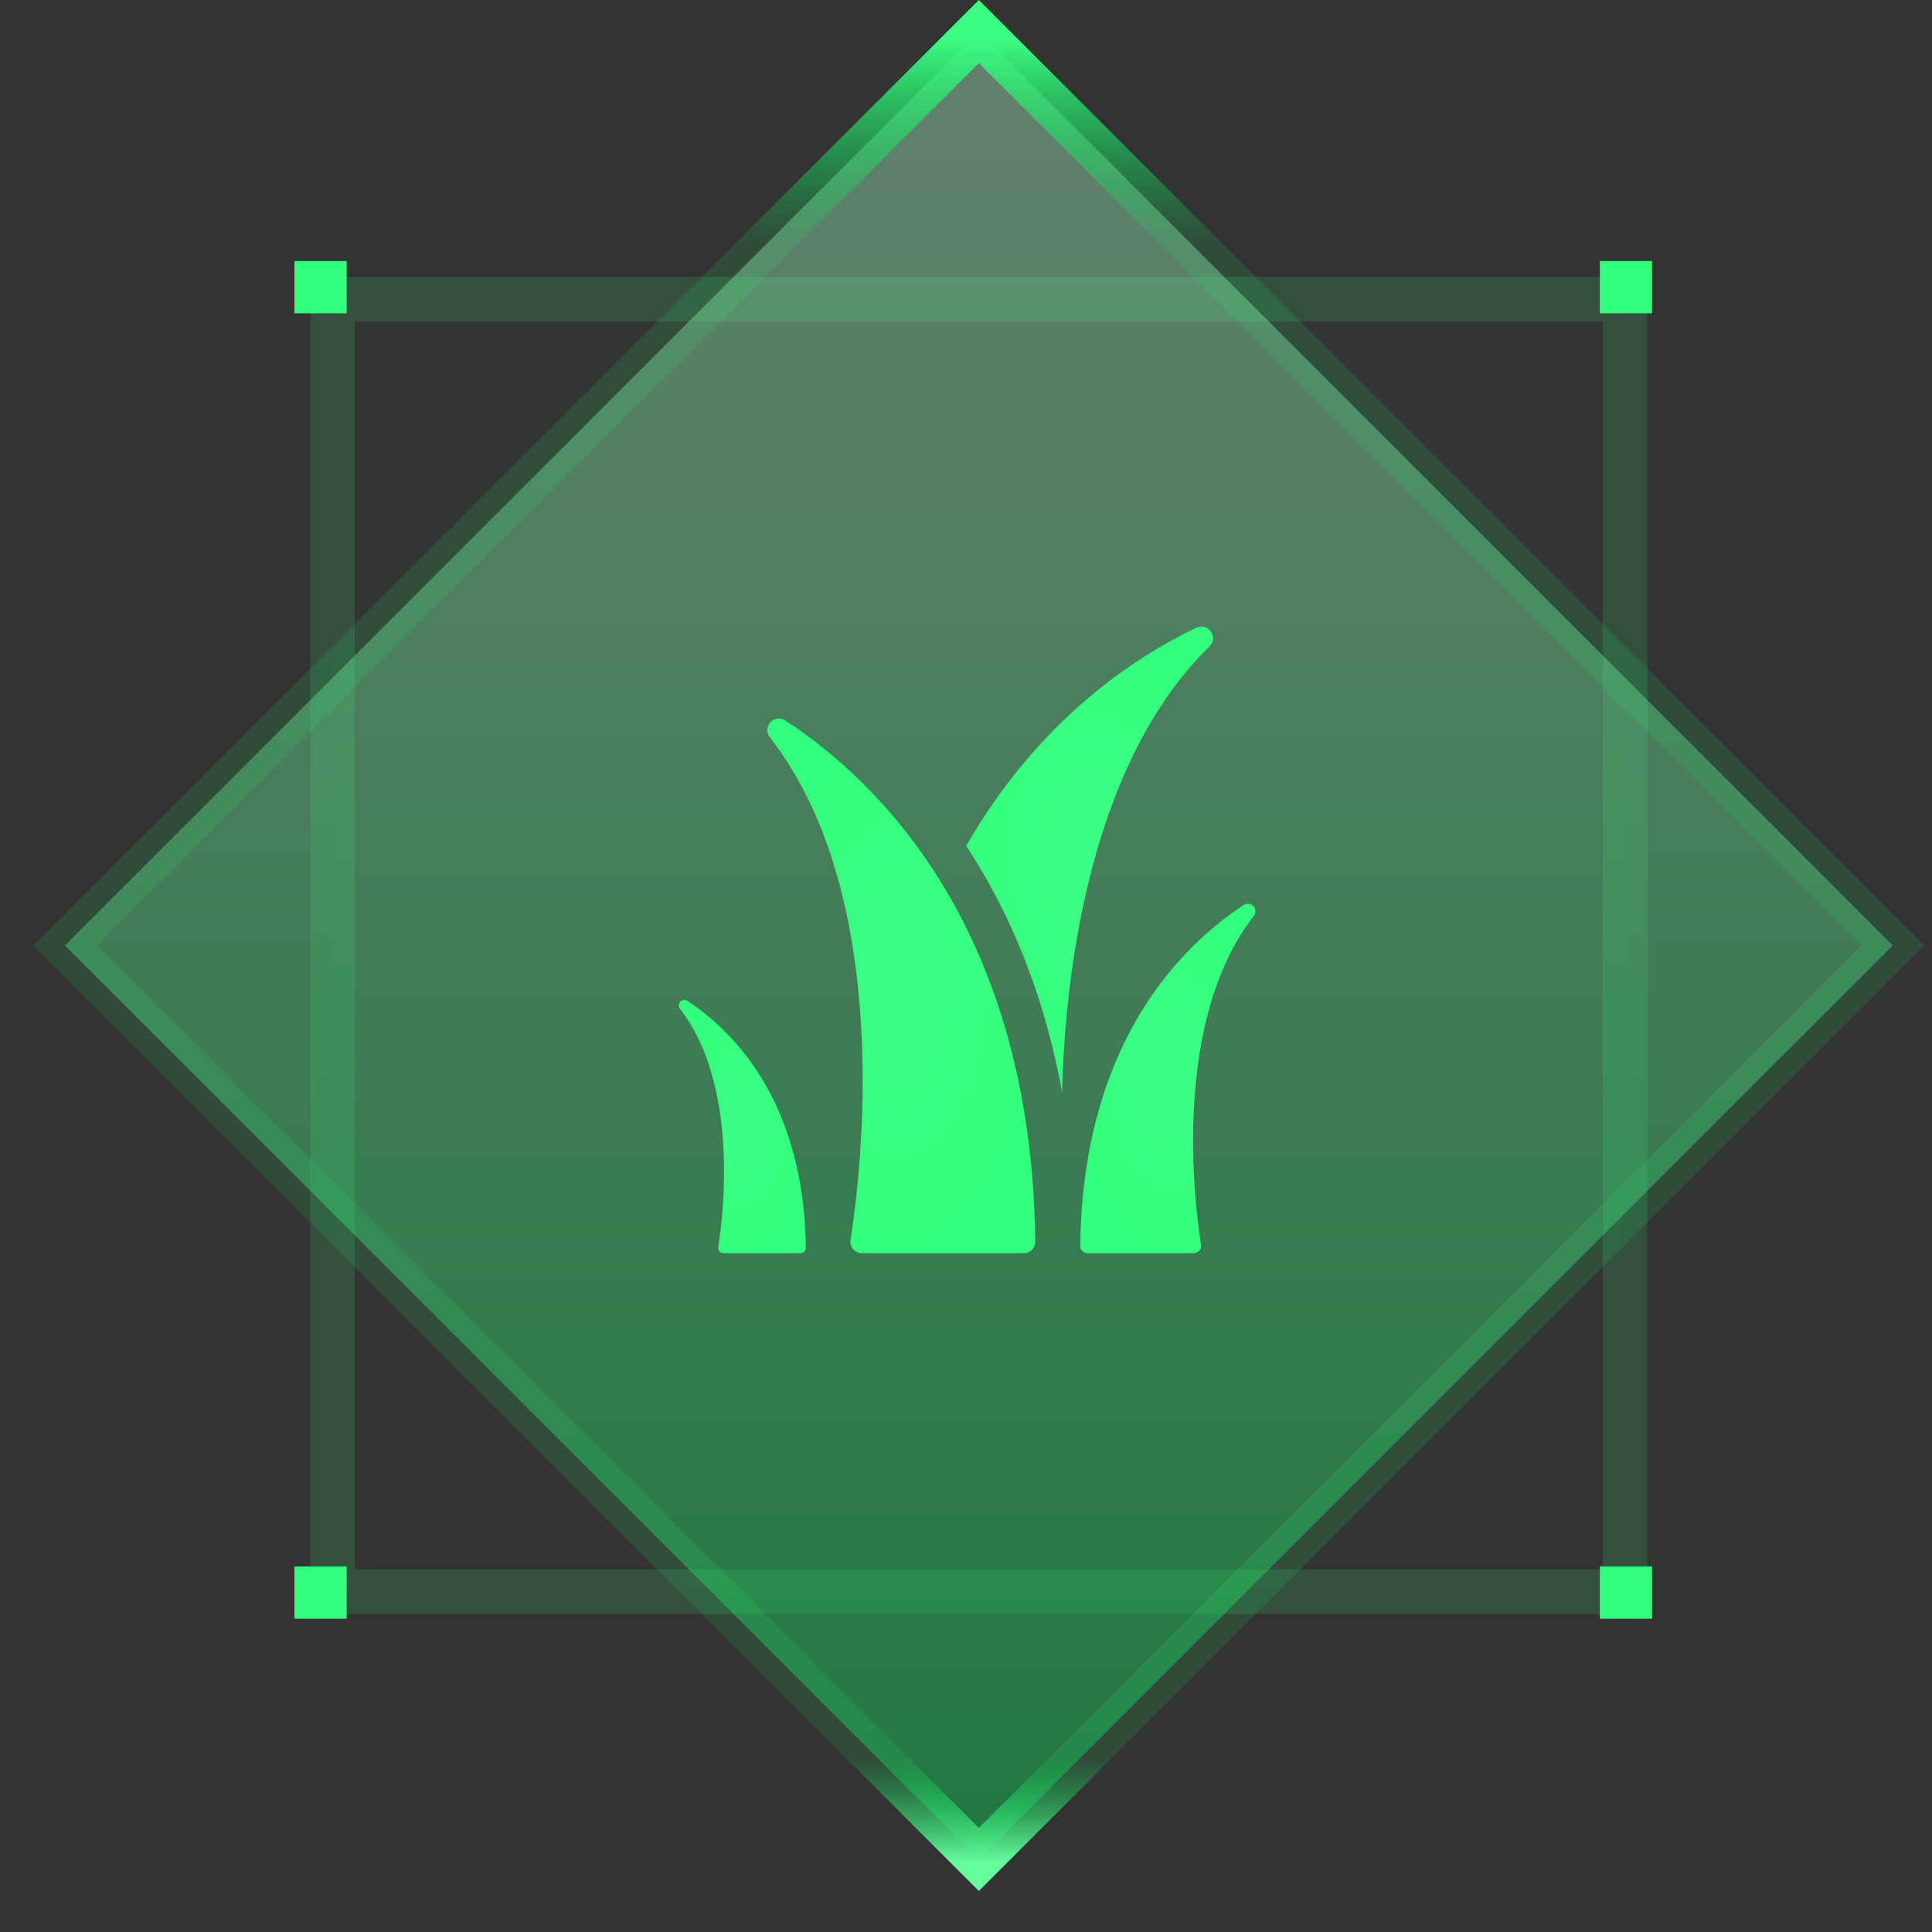 <svg width="37" height="37" viewBox="0 0 37 37" fill="none" xmlns="http://www.w3.org/2000/svg">
<rect x="0" y="0" width="37" height="37" fill="#333333" stroke="none"/>
<rect opacity="0.14" x="6.368" y="5.73" width="24.753" height="24.753" fill="#33FF7E" fill-opacity="0.06" stroke="#33FF7E" stroke-width="0.854"/>
<rect x="18.746" y="0.604" width="24.753" height="24.753" transform="rotate(45 18.746 0.604)" fill="url(#paint0_linear_87_14645)" fill-opacity="0.38"/>
<rect x="18.746" y="0.604" width="24.753" height="24.753" transform="rotate(45 18.746 0.604)" stroke="#24FF74" stroke-opacity="0.12" stroke-width="0.854"/>
<rect x="18.746" y="0.604" width="24.753" height="24.753" transform="rotate(45 18.746 0.604)" stroke="url(#paint1_linear_87_14645)" stroke-width="0.854"/>
<rect x="18.746" y="0.604" width="24.753" height="24.753" transform="rotate(45 18.746 0.604)" stroke="url(#paint2_linear_87_14645)" stroke-width="0.854"/>
<path d="M23.191 12.095C23.129 12.006 23.012 11.975 22.914 12.021C21.678 12.611 19.868 13.824 18.504 16.2C19.295 17.401 19.98 18.947 20.34 20.915C20.387 18.948 20.777 14.709 23.163 12.38C23.241 12.305 23.252 12.184 23.191 12.095Z" fill="url(#paint3_radial_87_14645)"/>
<path d="M15.038 13.796C15.001 13.772 14.959 13.76 14.917 13.76C14.857 13.76 14.797 13.784 14.754 13.832C14.68 13.911 14.676 14.033 14.742 14.118C17.149 17.2 16.482 22.519 16.289 23.743C16.279 23.808 16.297 23.873 16.339 23.922C16.381 23.971 16.443 24 16.508 24H19.605C19.665 24 19.721 23.976 19.763 23.934C19.804 23.892 19.828 23.835 19.827 23.776C19.755 17.786 16.814 14.959 15.038 13.796Z" fill="url(#paint4_radial_87_14645)"/>
<path d="M13.163 19.167C13.12 19.139 13.063 19.146 13.028 19.184C12.993 19.222 12.991 19.279 13.022 19.32C14.164 20.781 13.847 23.303 13.756 23.883C13.751 23.914 13.76 23.942 13.779 23.965C13.799 23.989 13.829 24 13.859 24H15.328C15.356 24 15.383 23.991 15.402 23.971C15.422 23.951 15.433 23.925 15.433 23.897C15.399 21.057 14.005 19.719 13.163 19.167Z" fill="url(#paint5_radial_87_14645)"/>
<path d="M24.005 17.356C23.956 17.303 23.878 17.294 23.818 17.333C22.657 18.093 20.735 19.941 20.688 23.858C20.687 23.896 20.703 23.931 20.729 23.959C20.757 23.987 20.793 24 20.833 24H22.858C22.9 24 22.94 23.984 22.968 23.951C22.995 23.919 23.007 23.878 23.001 23.836C22.875 23.035 22.439 19.558 24.012 17.542C24.056 17.487 24.053 17.408 24.005 17.356Z" fill="url(#paint6_radial_87_14645)"/>
<rect x="5.639" y="5" width="1" height="1" fill="#33FF7E"/>
<rect x="5.639" y="30" width="1" height="1" fill="#33FF7E"/>
<rect x="30.639" y="30" width="1" height="1" fill="#33FF7E"/>
<rect x="30.639" y="5" width="1" height="1" fill="#33FF7E"/>
<defs>
<linearGradient id="paint0_linear_87_14645" x1="44.127" y1="25.531" x2="18.671" y2="0.075" gradientUnits="userSpaceOnUse">
<stop stop-color="#00E654"/>
<stop offset="1" stop-color="#B3FFCF"/>
</linearGradient>
<linearGradient id="paint1_linear_87_14645" x1="19.024" y1="0.429" x2="21.853" y2="3.257" gradientUnits="userSpaceOnUse">
<stop stop-color="#3DFF84"/>
<stop offset="1" stop-color="#00CC4B" stop-opacity="0"/>
</linearGradient>
<linearGradient id="paint2_linear_87_14645" x1="42.359" y1="23.763" x2="43.773" y2="25.178" gradientUnits="userSpaceOnUse">
<stop stop-color="#00CC4B" stop-opacity="0"/>
<stop offset="1" stop-color="#66FF9E"/>
</linearGradient>
<radialGradient id="paint3_radial_87_14645" cx="0" cy="0" r="1" gradientUnits="userSpaceOnUse" gradientTransform="translate(20.867 16.457) rotate(90) scale(4.473 2.371)">
<stop stop-color="#3DFF84"/>
<stop offset="1" stop-color="#33FF7E"/>
</radialGradient>
<radialGradient id="paint4_radial_87_14645" cx="0" cy="0" r="1" gradientUnits="userSpaceOnUse" gradientTransform="translate(17.261 18.88) rotate(90) scale(5.137 2.574)">
<stop stop-color="#3DFF84"/>
<stop offset="1" stop-color="#33FF7E"/>
</radialGradient>
<radialGradient id="paint5_radial_87_14645" cx="0" cy="0" r="1" gradientUnits="userSpaceOnUse" gradientTransform="translate(14.216 21.575) rotate(90) scale(2.433 1.221)">
<stop stop-color="#3DFF84"/>
<stop offset="1" stop-color="#33FF7E"/>
</radialGradient>
<radialGradient id="paint6_radial_87_14645" cx="0" cy="0" r="1" gradientUnits="userSpaceOnUse" gradientTransform="translate(22.365 20.654) rotate(90) scale(3.357 1.683)">
<stop stop-color="#3DFF84"/>
<stop offset="1" stop-color="#33FF7E"/>
</radialGradient>
</defs>
</svg>
